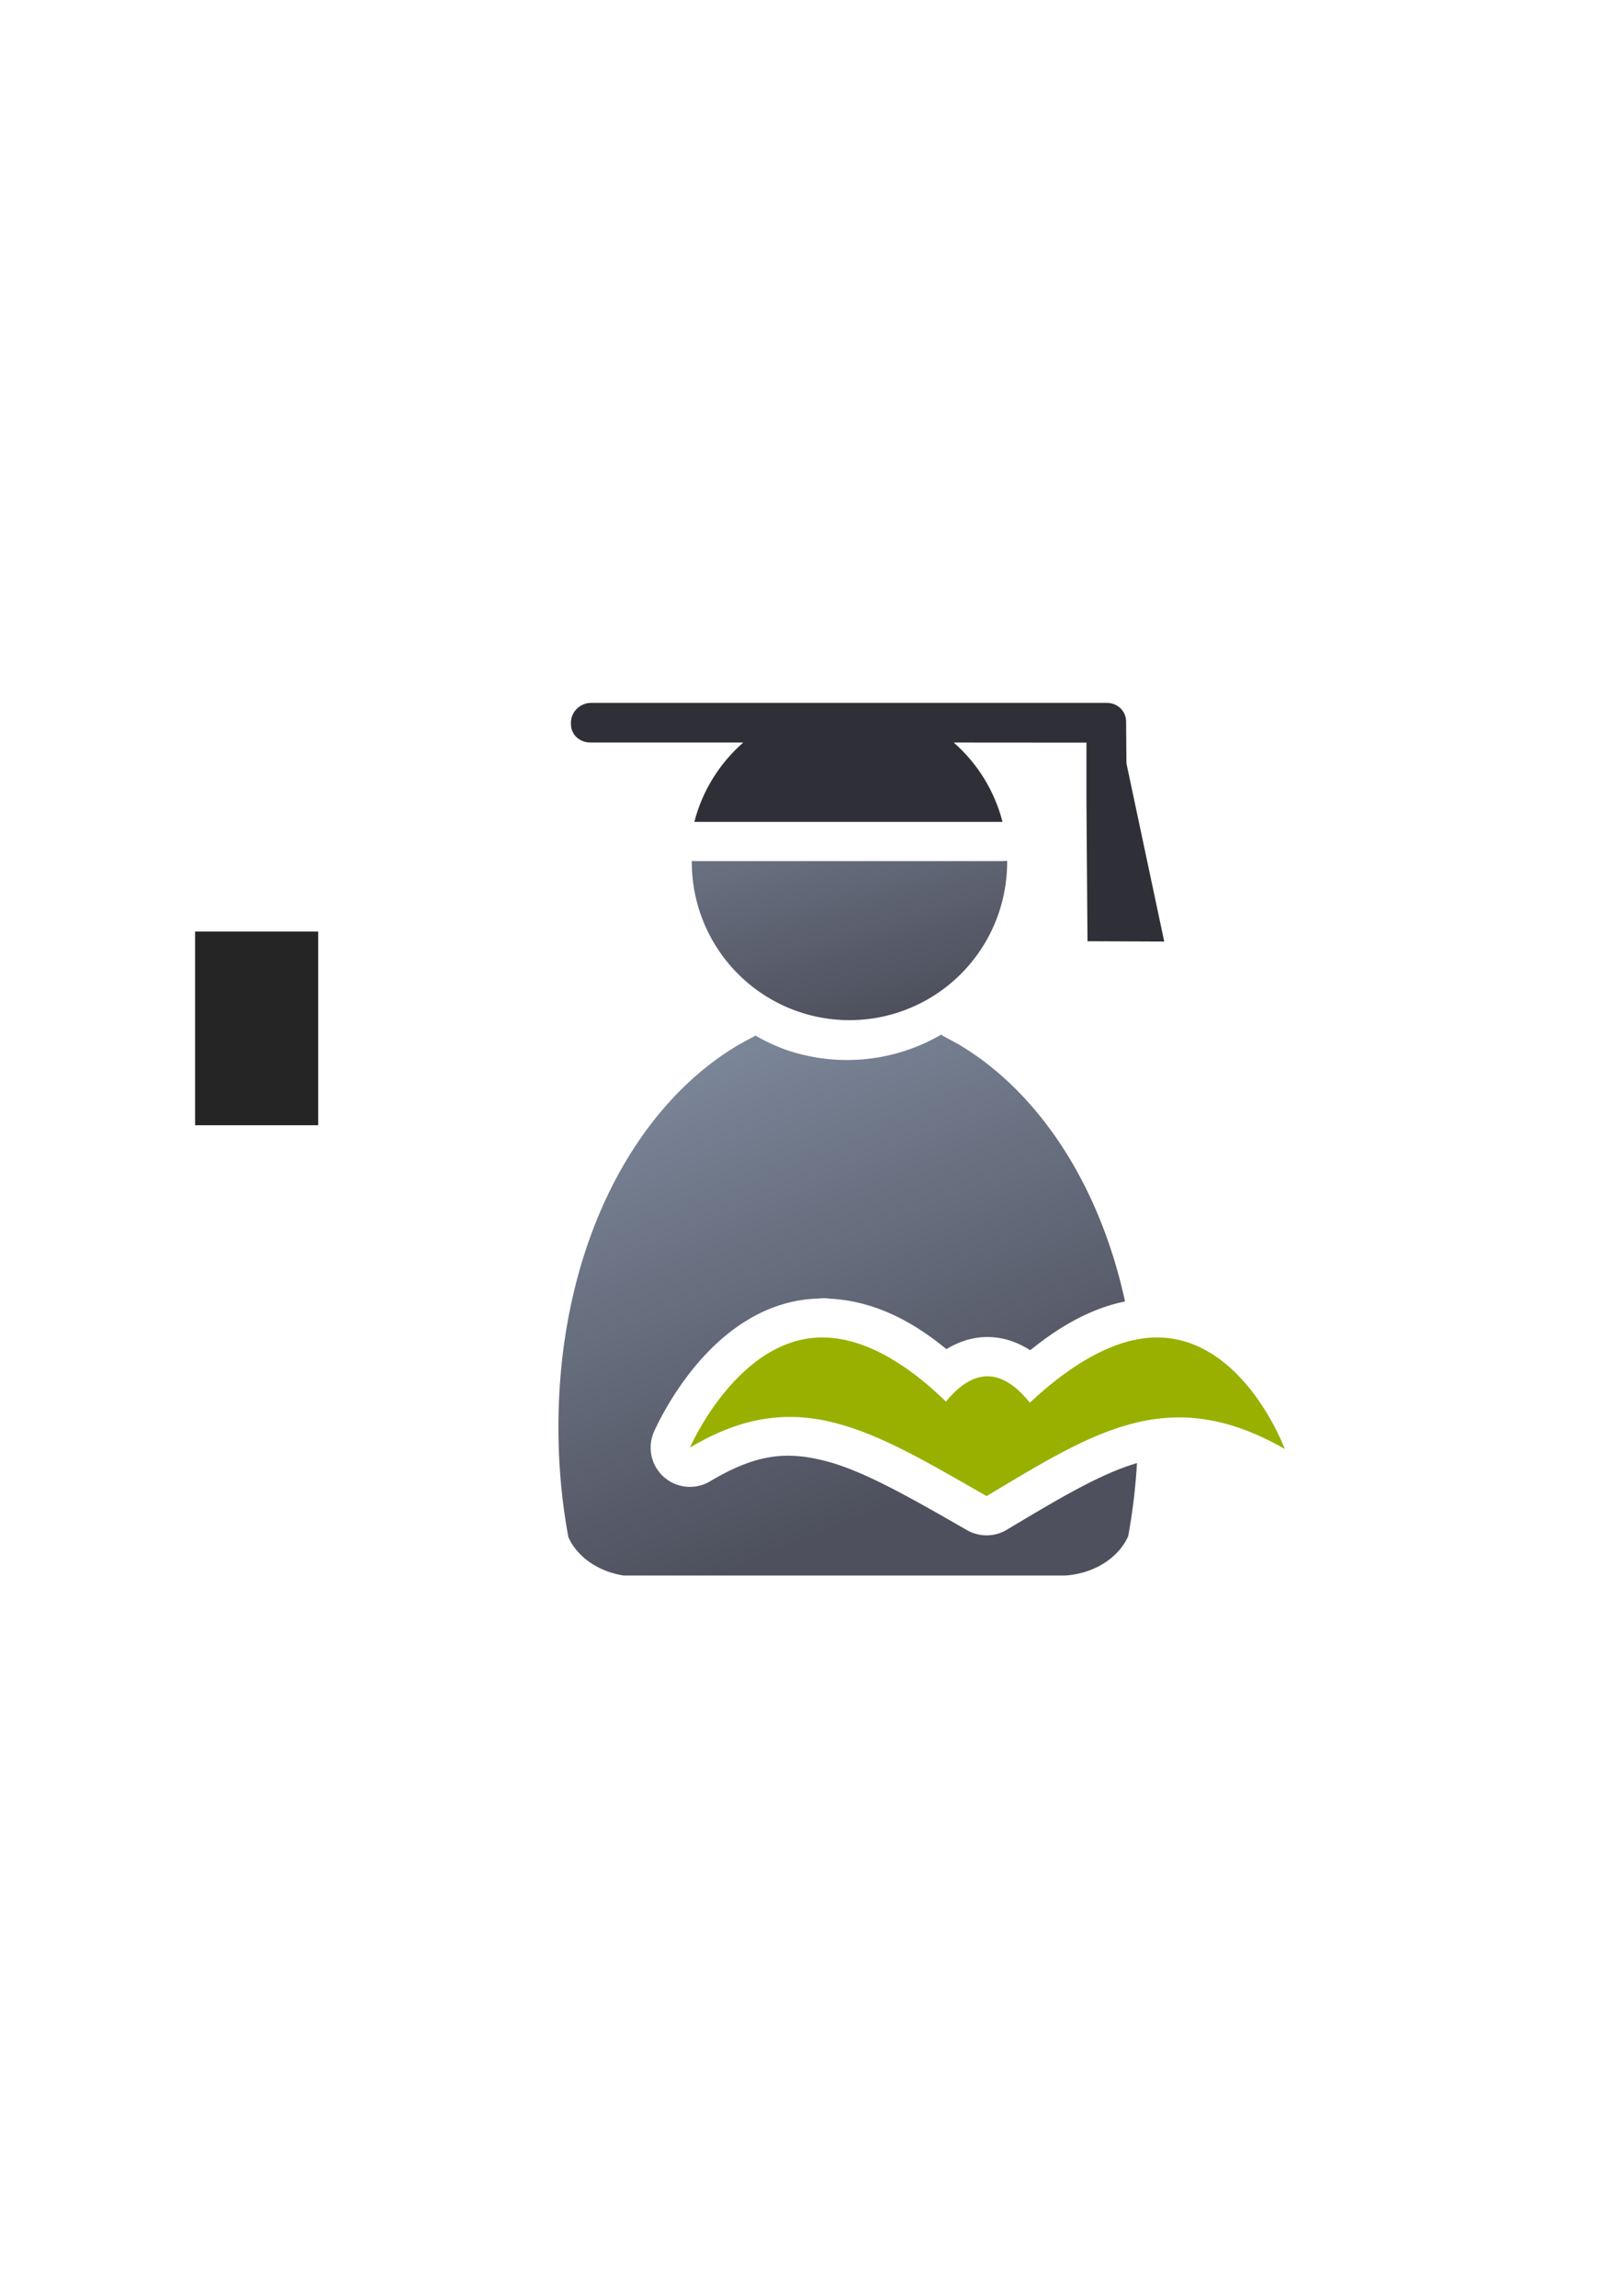 <?xml version="1.0" encoding="UTF-8" standalone="no"?>
<!-- Created with Inkscape (http://www.inkscape.org/) -->

<svg
   xmlns:dc="http://purl.org/dc/elements/1.1/"
   xmlns:cc="http://creativecommons.org/ns#"
   xmlns:rdf="http://www.w3.org/1999/02/22-rdf-syntax-ns#"
   xmlns:svg="http://www.w3.org/2000/svg"
   xmlns="http://www.w3.org/2000/svg"
   xmlns:xlink="http://www.w3.org/1999/xlink"
   xmlns:sodipodi="http://sodipodi.sourceforge.net/DTD/sodipodi-0.dtd"
   xmlns:inkscape="http://www.inkscape.org/namespaces/inkscape"
   width="210mm"
   height="297mm"
   viewBox="0 0 744.094 1052.362"
   id="svg2"
   version="1.1"
   inkscape:version="0.91 r13725"
   inkscape:export-xdpi="7.1999731"
   inkscape:export-ydpi="7.1999731"
   sodipodi:docname="user-early-student.svg"
   inkscape:export-filename="C:\Users\johannes\Documents\Arbeit\RRZE\github3\bicons\32x32\categories\user-early-student.png">
  <defs
     id="defs4">
    <linearGradient
       inkscape:collect="always"
       xlink:href="#linearGradient4254"
       id="linearGradient4268"
       x1="358.431"
       y1="465.731"
       x2="429.966"
       y2="644.629"
       gradientUnits="userSpaceOnUse"
       gradientTransform="matrix(1.139,0,0,1.139,-244.576,-375.771)" />
    <linearGradient
       inkscape:collect="always"
       id="linearGradient4254">
      <stop
         style="stop-color:#7a8597;stop-opacity:1"
         offset="0"
         id="stop4256" />
      <stop
         style="stop-color:#4e505d;stop-opacity:1"
         offset="1"
         id="stop4258" />
    </linearGradient>
    <linearGradient
       inkscape:collect="always"
       xlink:href="#linearGradient4254"
       id="linearGradient4260"
       x1="380.01"
       y1="330.406"
       x2="414.616"
       y2="457.181"
       gradientUnits="userSpaceOnUse"
       gradientTransform="matrix(1.101,0,0,1.109,-231.894,285.871)" />
  </defs>
  <sodipodi:namedview
     id="base"
     pagecolor="#ffffff"
     bordercolor="#666666"
     borderopacity="1.0"
     inkscape:pageopacity="0.0"
     inkscape:pageshadow="2"
     inkscape:zoom="0.70710678"
     inkscape:cx="300.75351"
     inkscape:cy="519.62947"
     inkscape:document-units="px"
     inkscape:current-layer="layer1"
     showgrid="false"
     showguides="true"
     inkscape:guide-bbox="true"
     inkscape:window-width="1366"
     inkscape:window-height="721"
     inkscape:window-x="-4"
     inkscape:window-y="-4"
     inkscape:window-maximized="1"
     inkscape:snap-bbox="true"
     inkscape:bbox-paths="true"
     inkscape:bbox-nodes="true">
    <sodipodi:guide
       position="315.536,730.179"
       orientation="0,1"
       id="guide3338" />
    <sodipodi:guide
       position="351.25,330.179"
       orientation="0,1"
       id="guide3340" />
    <sodipodi:guide
       position="189.107,408.839"
       orientation="1,0"
       id="guide3344" />
    <sodipodi:guide
       position="589.045,468.079"
       orientation="1,0"
       id="guide3346" />
    <inkscape:grid
       type="xygrid"
       id="grid3440" />
    <sodipodi:guide
       position="589.045,378.302"
       orientation="1,0"
       id="guide3411" />
  </sodipodi:namedview>
  <g
     inkscape:label="Ebene 1"
     inkscape:groupmode="layer"
     id="layer1">
    <g
       transform="translate(189.044,-330.179)"
       id="g4638">
      <flowRoot
         style="font-style:normal;font-weight:normal;font-size:40px;line-height:125%;font-family:sans-serif;letter-spacing:0px;word-spacing:0px;fill:#252525;fill-opacity:1;stroke:none;stroke-width:1px;stroke-linecap:butt;stroke-linejoin:miter;stroke-opacity:1"
         id="flowRoot4169"
         xml:space="preserve"
         transform="translate(-189.145,330.092)"><flowRegion
           id="flowRegion4171"><rect
             y="427.08"
             x="89.541"
             height="88.789"
             width="56.433"
             id="rect4173" /></flowRegion><flowPara
           id="flowPara4175" /></flowRoot>      <rect
         inkscape:export-ydpi="4.9499998"
         inkscape:export-xdpi="4.9499998"
         y="652.362"
         x="-1.2421875e-005"
         height="400"
         width="400"
         id="rect3336"
         style="fill:none;fill-rule:evenodd;stroke:none;stroke-width:1px;stroke-linecap:butt;stroke-linejoin:miter;stroke-opacity:1" />
      <path
         inkscape:connector-curvature="0"
         id="path2176"
         transform="translate(0,652.362)"
         d="m 242.492,152.064 c -12.718,7.385 -27.486,11.641 -43.219,11.641 -9.477,0 -18.601,-1.547 -27.141,-4.389 -5.213,-1.819 -10.202,-4.121 -14.908,-6.854 l 0,0.002 c -0.134,0.118 -0.257,0.245 -0.395,0.359 l -0.746,0.404 c -1.639,0.839 -3.263,1.719 -4.873,2.641 l -1.83,0.992 c -48.591,28.785 -82.404,94.127 -82.404,175.207 0,17.415 1.587,34.289 4.551,50.342 4.02,8.992 13.607,15.772 25.336,17.59 l 202.648,0 0,-0.004 c 13.235,-0.942 24.282,-8.15 28.678,-17.984 2,-10.834 3.356,-22.048 4.037,-33.543 -16.927,4.962 -36.1,16.471 -59.719,30.584 a 18.002,18.002 0 0 1 -18.18,0.166 c -26.728,-15.311 -47.597,-27.276 -65.025,-31.729 -17.428,-4.453 -31.416,-3.444 -52.811,9.34 a 18.002,18.002 0 0 1 -25.746,-22.611 c 0,0 6.374,-14.89 18.6,-29.754 11.862,-14.421 31.006,-30.852 57.236,-31.428 a 18.002,18.002 0 0 1 2.086,-0.15 l 0,0.019 c 0.098,10e-4 0.187,-0.02 0.285,-0.018 a 18.002,18.002 0 0 1 2.236,0.205 c 21.718,1.035 39.668,11.601 53.67,23.158 5.712,-3.486 12.143,-5.658 19.26,-5.564 7.148,0.093 13.511,2.45 19.162,6.07 11.92,-9.68 26.444,-18.875 43.465,-22.381 -11.757,-54.047 -39.913,-96.294 -76.41,-117.914 l -7.449,-4.037 c -0.138,-0.115 -0.261,-0.241 -0.395,-0.359 l 0,-0.002 z m -54.109,156.82 c -2.467,-0.039 -4.881,0.359 -7.254,0.996 5.795,0.435 11.508,1.304 17.084,2.729 4.002,1.022 7.929,2.297 11.832,3.676 -7.579,-4.383 -15.197,-7.298 -21.662,-7.4 z m 143.57,1.758 c -1.82,0.591 -3.687,1.306 -5.588,2.139 1.865,-0.468 3.749,-0.876 5.648,-1.23 -0.021,-0.302 -0.038,-0.607 -0.06,-0.908 z m -68.191,16.141 c -0.065,-0.003 -0.068,0.005 -0.039,0.025 0.009,-0.005 0.031,-0.022 0.039,-0.025 z m -0.039,0.025 c -0.368,0.194 -1.648,1.046 -3.848,3.455 a 18.002,18.002 0 0 1 -7.348,6.432 c 3.423,1.937 7.027,4.01 10.553,6.041 3.635,-2.185 7.303,-4.348 10.877,-6.443 a 18.002,18.002 0 0 1 -4.996,-4.359 c -3.461,-4.277 -5.078,-5.01 -5.238,-5.125 z"
         style="fill:url(#linearGradient4268);fill-opacity:1;stroke:none;stroke-width:41.152;stroke-linecap:round;stroke-linejoin:round;stroke-opacity:1" />
      <path
         inkscape:connector-curvature="0"
         id="circle2187-6"
         d="m 169.693,670.362 a 18.002,18.002 0 0 1 -6.119,13.725 c -1.706,1.493 -3.242,3.139 -4.736,4.814 l 82.229,0 c -1.495,-1.681 -3.031,-3.331 -4.738,-4.828 a 18.002,18.002 0 0 1 -6.104,-13.711 l -60.531,0 z m 102.984,54.402 a 18.002,18.002 0 0 1 -2.102,0.137 l -141.285,0 a 18.002,18.002 0 0 1 -1.135,-0.057 72.285,72.424 0 0 0 -0.027,0.533 72.285,72.424 0 0 0 72.285,72.424 72.285,72.424 0 0 0 72.285,-72.424 72.285,72.424 0 0 0 -0.021,-0.613 z"
         style="fill:url(#linearGradient4260);fill-opacity:1;stroke:none;stroke-width:14;stroke-miterlimit:4;stroke-dasharray:none;stroke-opacity:1" />
      <path
         inkscape:export-ydpi="4.9499998"
         inkscape:export-xdpi="4.9499998"
         inkscape:export-filename="C:\Users\johannes\Desktop\g4232.png"
         sodipodi:nodetypes="sssscccccccccccccscs"
         inkscape:connector-curvature="0"
         id="rect4211"
         d="m 81.893,652.362 c -4.91,0 -9.172,4.115 -9.172,9.025 l 0,0.732 c 0,4.91 4.041,8.422 8.951,8.422 l 70.047,0 c -10.983,9.612 -18.798,22.281 -22.428,36.359 l 141.285,0 c -3.616,-14.072 -11.413,-26.74 -22.377,-36.359 l 60.861,0.045 0,28.021 0.475,63.018 35.18,0.146 -17.324,-81.676 -0.15,-18.367 0,-0.732 -0.045,-0.91 c -0.425,-4.177 -3.748,-7.286 -7.932,-7.682 -0.299,-0.029 -0.603,-0.043 -0.91,-0.043 l -0.453,0 z"
         style="color:#000000;clip-rule:nonzero;display:inline;overflow:visible;visibility:visible;opacity:1;isolation:auto;mix-blend-mode:normal;color-interpolation:sRGB;color-interpolation-filters:linearRGB;solid-color:#000000;solid-opacity:1;fill:#2f3037;fill-opacity:1;fill-rule:evenodd;stroke:none;stroke-width:50;stroke-linecap:butt;stroke-linejoin:round;stroke-miterlimit:4;stroke-dasharray:none;stroke-dashoffset:0;stroke-opacity:1;color-rendering:auto;image-rendering:auto;shape-rendering:auto;text-rendering:auto;enable-background:accumulate" />
      <path
         sodipodi:nodetypes="ccccsccccsc"
         inkscape:connector-curvature="0"
         id="path4626"
         d="M 188.668,943.248 C 149.426,942.624 127.26,993.741 127.26,993.741 c 49.159,-29.375 82.831,-8.244 136.015,22.221 49.159,-29.375 83.543,-52.064 136.726,-21.598 0,0 -18.645,-50.493 -57.887,-51.116 -21.986,-0.349 -43.964,15.737 -59.048,29.952 l 0.044,-0.048 c -12.818,-15.976 -25.636,-16.127 -38.454,-0.52 l 0.183,0.21 c -14.096,-13.819 -34.582,-29.251 -56.172,-29.594 z"
         style="fill:#99b000;fill-rule:evenodd;stroke:none;stroke-width:1px;stroke-linecap:butt;stroke-linejoin:miter;stroke-opacity:1" />
    </g>
  </g>
</svg>
